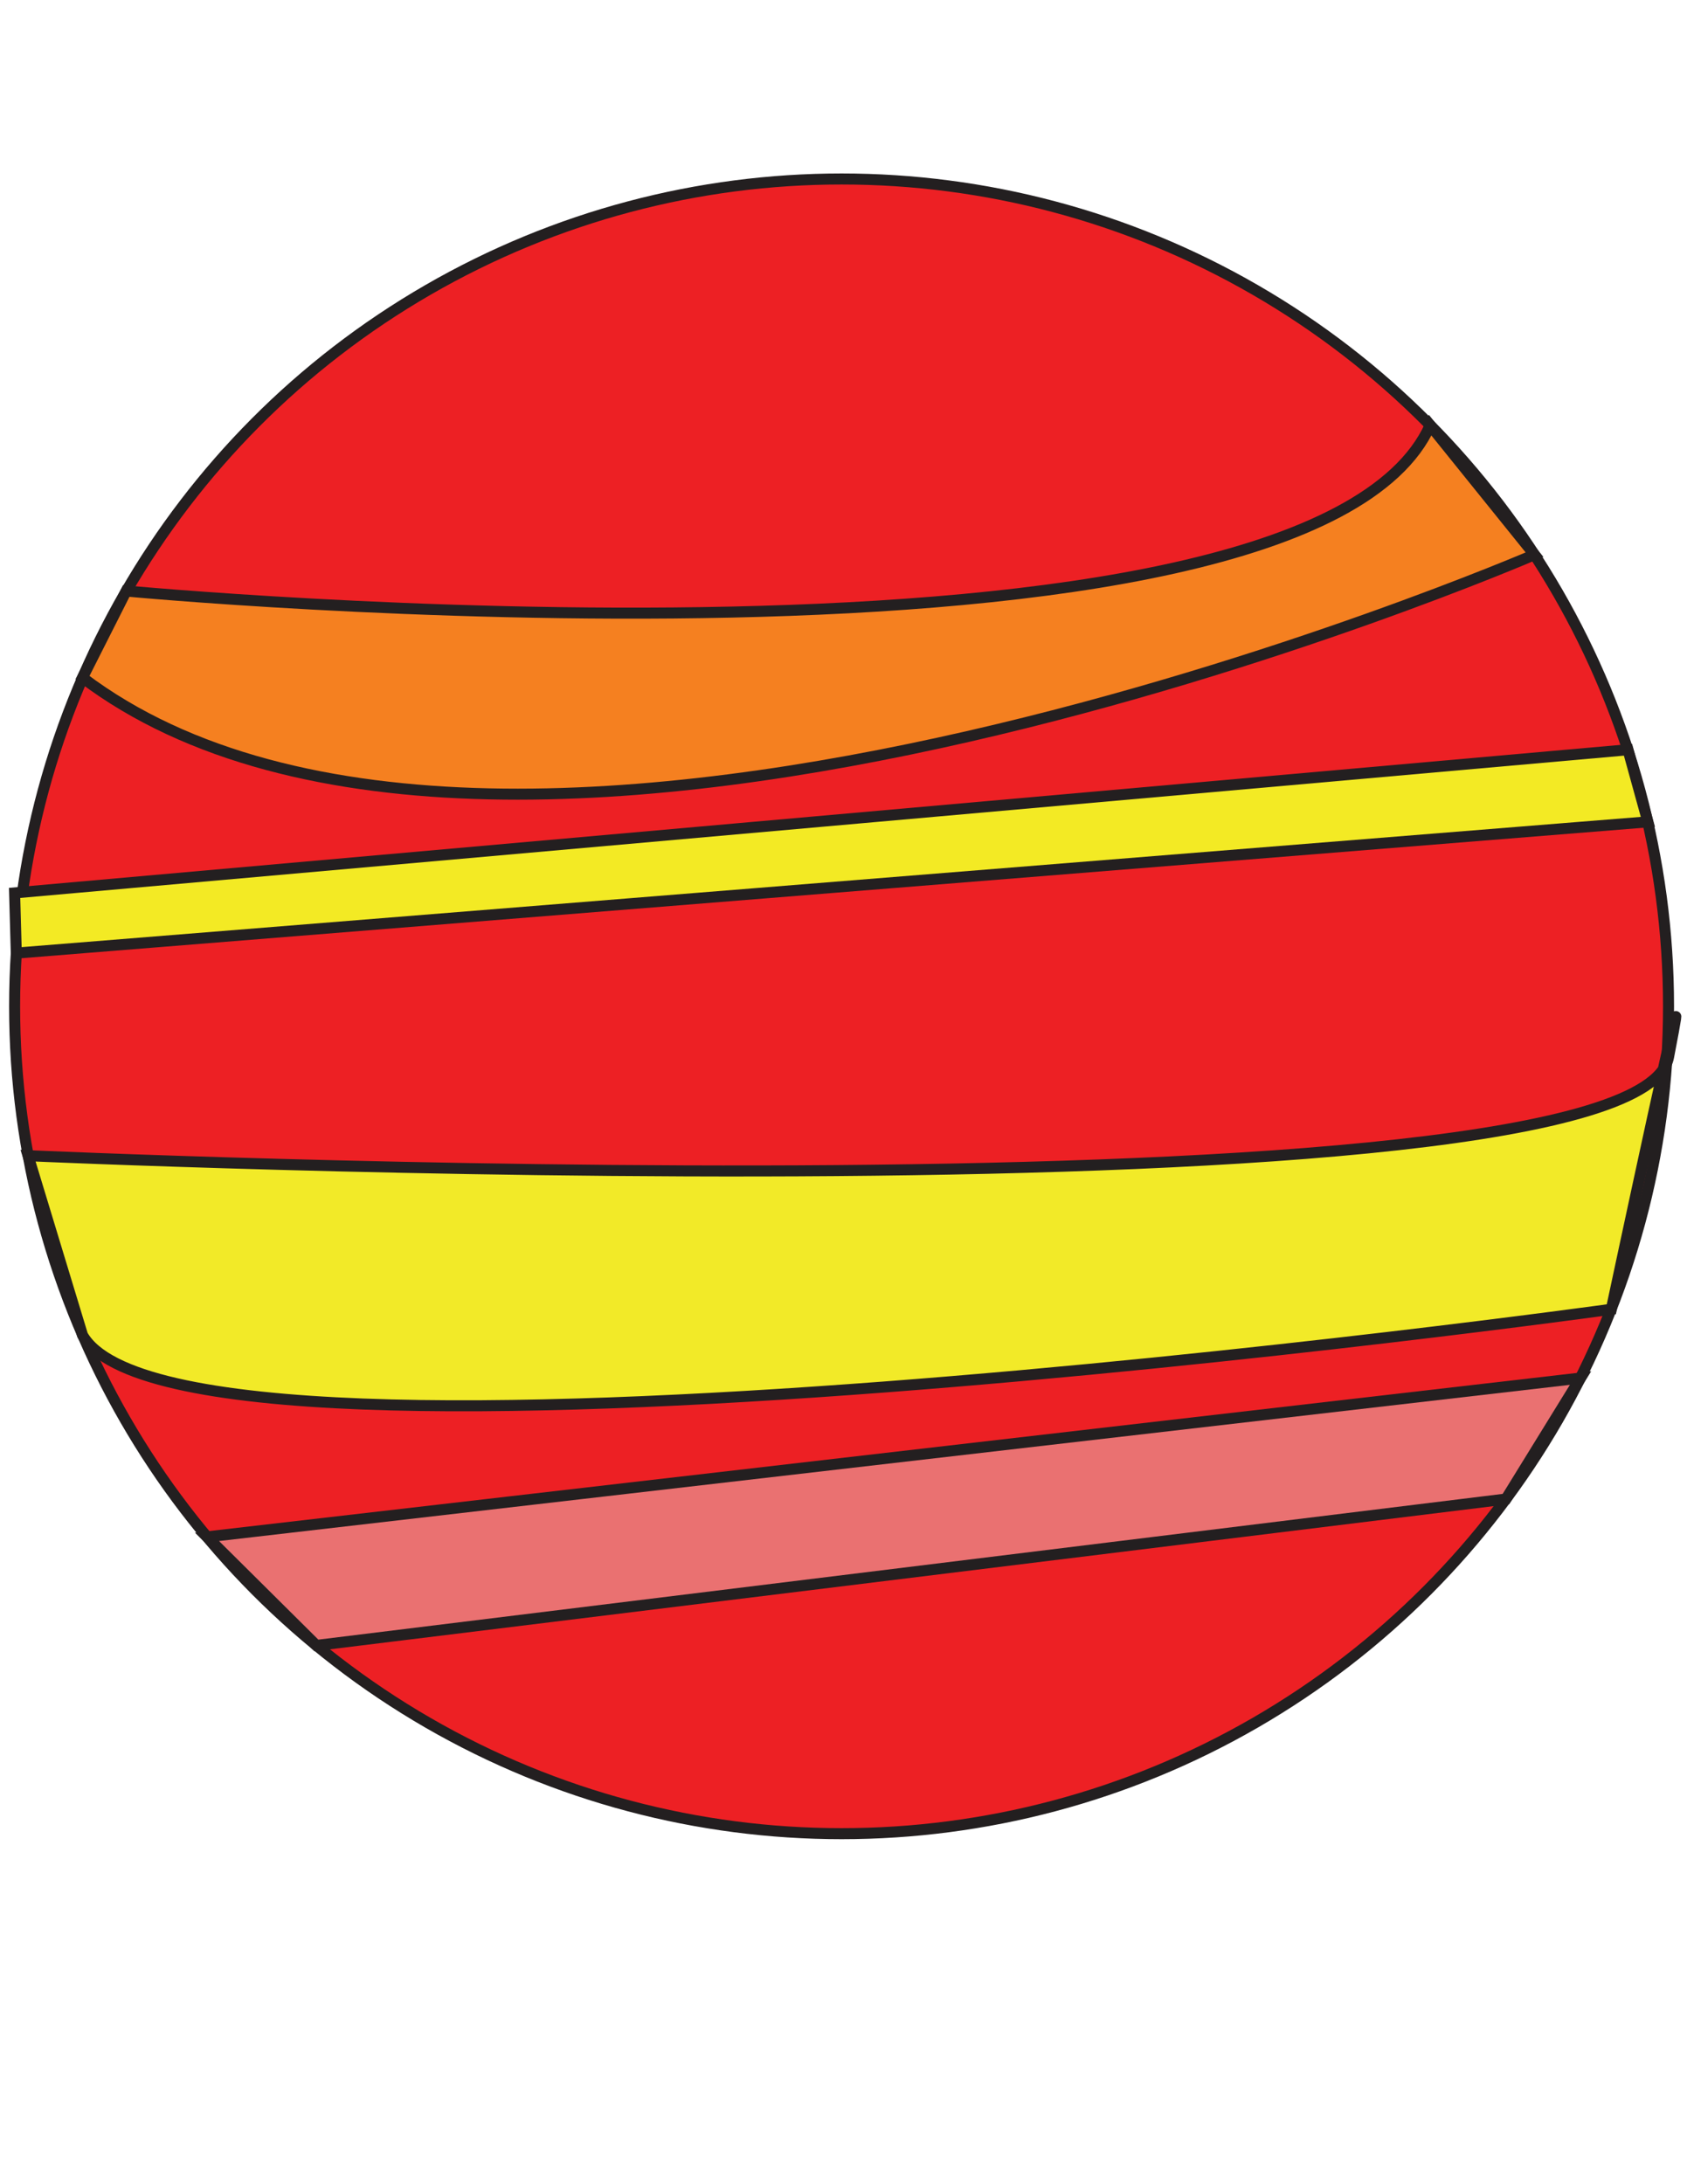 <?xml version="1.0" encoding="utf-8"?>
<!-- Generator: Adobe Illustrator 23.0.3, SVG Export Plug-In . SVG Version: 6.00 Build 0)  -->
<svg version="1.1" id="Layer_1" xmlns="http://www.w3.org/2000/svg" xmlns:xlink="http://www.w3.org/1999/xlink" x="0px" y="0px"
	 viewBox="0 0 612 792" style="enable-background:new 0 0 612 792;" xml:space="preserve">
<style type="text/css">
	.st0{fill:#ED2024;stroke:#231F20;stroke-width:4;stroke-miterlimit:10;}
	.st1{fill:#F58020;stroke:#231F20;stroke-width:4;stroke-miterlimit:10;}
	.st2{fill:#F3EA24;stroke:#231F20;stroke-width:4;stroke-miterlimit:10;}
	.st3{fill:#F2EA28;stroke:#231F20;stroke-width:4;stroke-miterlimit:10;}
	.st4{fill:#EA7171;stroke:#231F20;stroke-width:4;stroke-miterlimit:10;}
</style>
<g>
	<circle class="st0" cx="305.3" cy="364.9" r="300"/>
	<path class="st1" d="M45.79,214.3c0,0,427.73,40.42,473.06-60.09l37.83,46.91c0,0-372.69,161.01-526.76,44.58L45.79,214.3z"/>
	<polygon class="st2" points="5.3,323.77 590.59,271.86 597.81,298.01 5.91,345.6 	"/>
	<path class="st3" d="M10.18,419.06c0,0,583.12,26.32,595.12-35.74c12-62.05-20.75,91.42-20.75,91.42s-519.03,72.1-554.63,9.36
		L10.18,419.06z"/>
	<polygon class="st4" points="75.1,557.28 573.38,499.69 546.32,543.56 114.77,596.64 	"/>
</g>
</svg>

